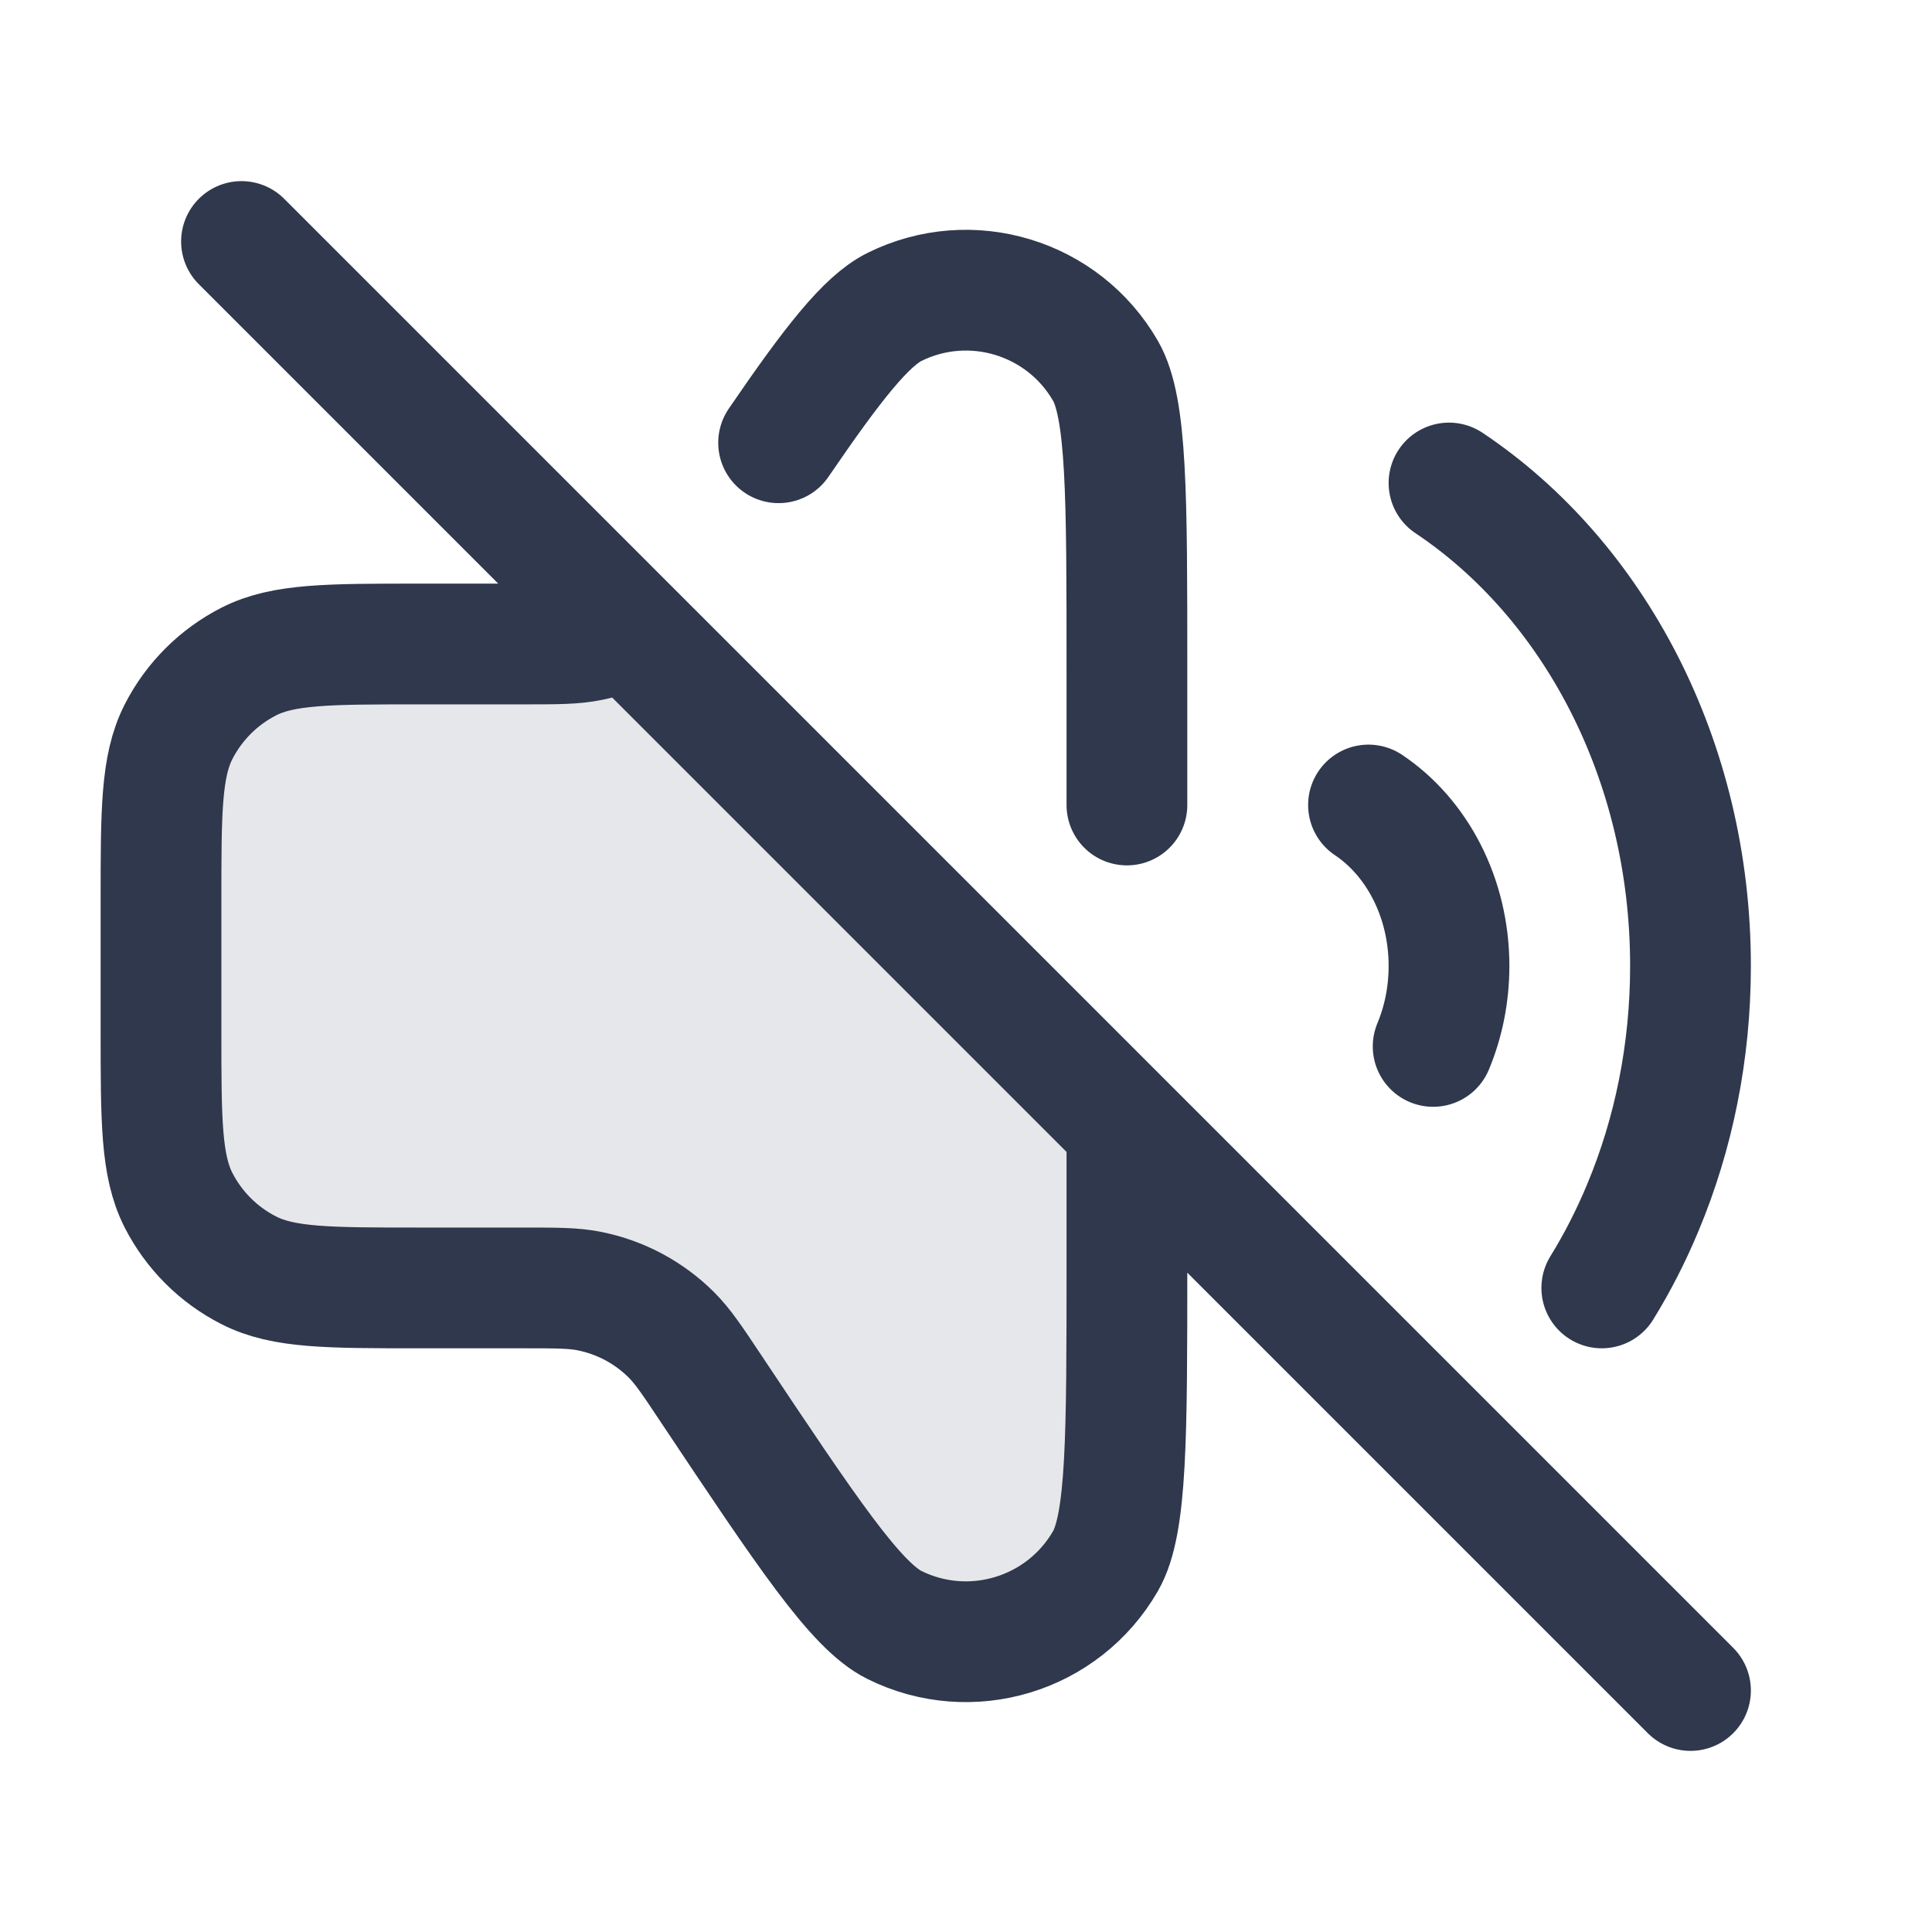 <svg width="24" height="24" viewBox="0 0 24 24" fill="none" xmlns="http://www.w3.org/2000/svg">
<path opacity="0.12" d="M6.491 16H5.2C4.079 16 3.519 16 3.092 15.782C2.715 15.59 2.409 15.284 2.217 14.908C2 14.48 2 13.92 2 12.8V11.2C2 10.079 2 9.519 2.217 9.092C2.409 8.715 2.715 8.409 3.092 8.218C3.519 8 4.079 8 5.199 8C5.451 8 5.718 8 6 8H6.491C6.918 8 7.131 8 7.329 7.959C7.493 7.926 7.651 7.872 7.8 7.8L13.999 14V15.691C13.999 17.849 13.999 18.929 13.733 19.392C13.206 20.308 12.057 20.655 11.111 20.186C10.632 19.948 10.033 19.05 8.836 17.255C8.6 16.9 8.481 16.722 8.338 16.58C8.061 16.305 7.711 16.118 7.329 16.04C7.131 16 6.918 16 6.491 16Z" fill="#2F384C"/>
<path d="M17 10C17.597 10.399 18 11.145 18 11.999C18 12.358 17.929 12.697 17.803 12.999M18 6C19.793 7.197 21 9.436 21 11.999C21 13.074 20.788 14.092 20.409 14.999C20.263 15.35 20.092 15.685 19.898 15.999M13.999 13.999V15.691C13.999 17.849 13.999 18.929 13.733 19.392C13.206 20.307 12.057 20.655 11.111 20.186C10.632 19.948 10.033 19.05 8.836 17.255C8.6 16.9 8.481 16.722 8.338 16.58C8.061 16.305 7.711 16.118 7.329 16.04C7.131 15.999 6.918 15.999 6.491 15.999H5.2C4.079 15.999 3.519 15.999 3.092 15.781C2.715 15.59 2.409 15.284 2.217 14.908C2 14.48 2 13.92 2 12.8V11.2C2 10.079 2 9.519 2.217 9.092C2.409 8.715 2.715 8.409 3.092 8.217C3.519 8 4.079 8 5.199 8C5.451 8 5.718 8 6 8H6.491C6.918 8 7.131 8 7.329 7.959C7.493 7.926 7.651 7.872 7.8 7.8M13.999 13.999L7.8 7.8M13.999 13.999L21 21M3 3L7.8 7.8M9.672 5.5C10.343 4.518 10.759 3.988 11.111 3.813C12.057 3.344 13.206 3.692 13.733 4.607C13.999 5.07 13.999 6.15 13.999 8.308V10" stroke="#2F384C" stroke-width="1.5" stroke-linecap="round" stroke-linejoin="round"/>
</svg>
